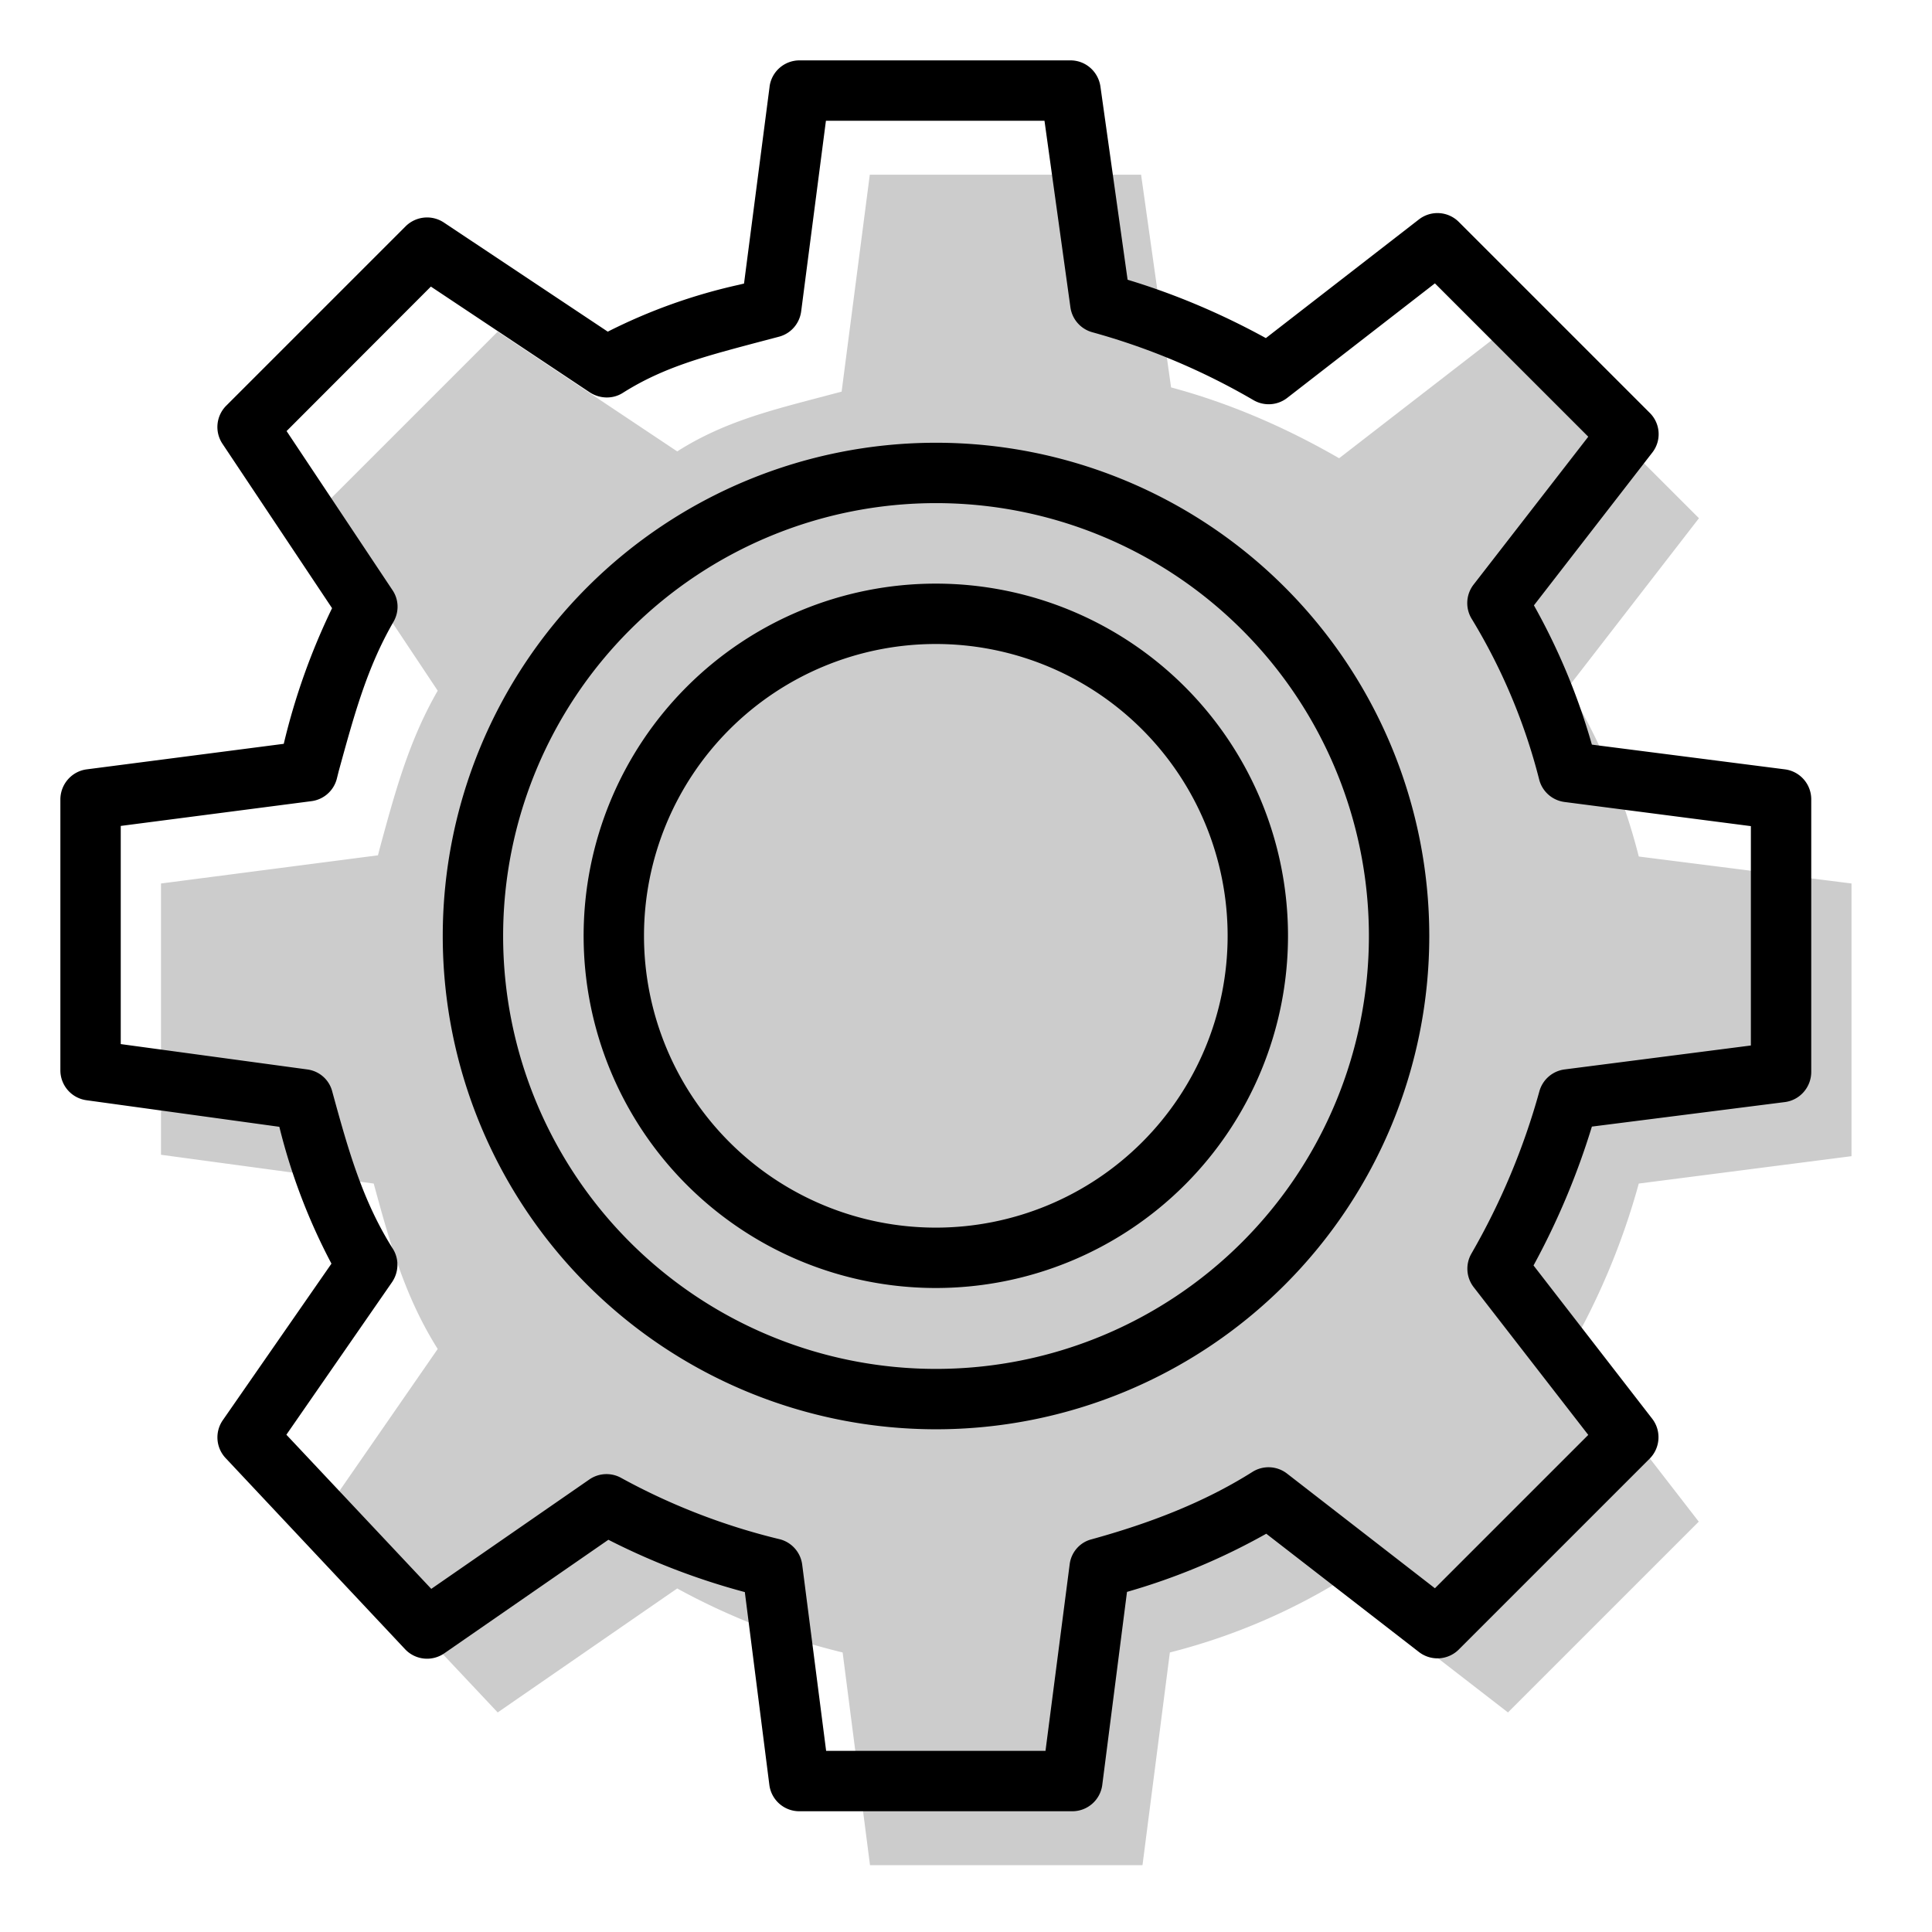 <svg aria-hidden="true" class="svg-spot spotGearLg" width="96" height="96" viewBox="0 0 96 96"><path d="M77.91 34.16a30.67 30.67 0 013.52 8.4L92 43.9v13.55l-10.57 1.36a35.51 35.51 0 01-3.52 8.4l6.5 8.4-9.48 9.48-8.4-6.5a30.67 30.67 0 01-8.4 3.52l-1.36 10.57H43.23l-1.36-10.57a33.45 33.45 0 01-8.22-3.18l-8.92 6.16-8.92-9.48 5.94-8.58c-1.62-2.57-2.37-5.24-3.18-8.22L8 57.38V43.9l10.78-1.4.12-.46c.76-2.79 1.44-5.27 2.85-7.72l-5.94-8.92 8.92-8.92 8.92 5.95c2.2-1.4 4.45-1.99 6.92-2.64l1.25-.33 1.4-10.78H56.7l1.49 10.57c2.98.8 5.77 2.03 8.35 3.52l8.4-6.5 9.48 9.48-6.5 8.4zM69 46.69a23 23 0 11-46.02-.02A23 23 0 0169 46.7zM46 62.5a16 16 0 100-32 16 16 0 000 32z" opacity=".2"/><path d="M46.5 29a17.5 17.5 0 100 35 17.5 17.5 0 000-35zM32 46.5a14.5 14.5 0 1129 0 14.5 14.5 0 01-29 0zm-10 0a24.5 24.5 0 1149.02.02A24.5 24.5 0 0122 46.5zM46.5 25a21.5 21.5 0 10.02 43.02A21.5 21.5 0 0046.5 25zM38.24 4.3c.1-.74.73-1.3 1.49-1.3h13.46c.75 0 1.38.55 1.49 1.3l1.35 9.6c2.42.73 4.72 1.72 6.87 2.9l7.61-5.9a1.5 1.5 0 011.98.13l9.48 9.48c.54.53.6 1.38.13 1.98l-5.88 7.59A32.16 32.16 0 0179.1 37l9.6 1.23c.74.1 1.3.73 1.3 1.49v13.54c0 .76-.56 1.4-1.3 1.5l-9.6 1.22a37.07 37.07 0 01-2.9 6.9l5.9 7.62c.46.6.4 1.45-.13 1.98l-9.48 9.48a1.5 1.5 0 01-1.98.13l-7.59-5.88A32.16 32.16 0 0156 79.1l-1.23 9.6a1.5 1.5 0 01-1.49 1.3H39.73a1.5 1.5 0 01-1.5-1.3l-1.22-9.59a34.5 34.5 0 01-6.78-2.6l-8.15 5.64a1.5 1.5 0 01-1.95-.2l-8.92-9.5a1.5 1.5 0 01-.14-1.88l5.4-7.78a29.77 29.77 0 01-2.59-6.8L4.3 54.67A1.5 1.5 0 013 53.19V39.73c0-.76.56-1.4 1.3-1.5l9.8-1.27a32.9 32.9 0 012.4-6.74l-5.44-8.16a1.5 1.5 0 01.18-1.9l8.92-8.92c.51-.5 1.3-.58 1.9-.18l8.14 5.42a27.62 27.62 0 016.52-2.33l.25-.06 1.27-9.78zm2.8 1.7l-1.23 9.47c-.08.6-.5 1.1-1.1 1.26l-1.29.34c-2.47.66-4.48 1.19-6.47 2.45-.5.32-1.14.3-1.64-.02l-7.9-5.26-7.17 7.18 5.26 7.9c.32.47.34 1.08.05 1.58-1.31 2.27-1.94 4.58-2.72 7.42l-.1.4a1.5 1.5 0 01-1.26 1.09L6 41.04v10.84l9.27 1.26c.6.08 1.09.51 1.24 1.1.82 3 1.52 5.45 3.01 7.81.32.51.3 1.16-.04 1.66l-5.25 7.58 7.2 7.66 7.86-5.44a1.5 1.5 0 011.6-.06 32 32 0 007.88 3.04 1.5 1.5 0 011.09 1.25L41.05 87h10.9l1.2-9.26c.07-.6.5-1.1 1.08-1.25 2.9-.8 5.59-1.83 8-3.35a1.5 1.5 0 011.72.08l7.35 5.7 7.62-7.62-5.7-7.35a1.5 1.5 0 01-.1-1.67 34.58 34.58 0 003.37-8.05 1.5 1.5 0 011.25-1.09L87 51.95v-10.9l-9.26-1.2a1.5 1.5 0 01-1.25-1.08 29.18 29.18 0 00-3.35-8 1.5 1.5 0 01.08-1.72l5.7-7.35-7.62-7.62-7.35 5.7a1.5 1.5 0 01-1.67.1 33.66 33.66 0 00-8-3.37 1.5 1.5 0 01-1.09-1.23L51.9 6H41.04z"/></svg>